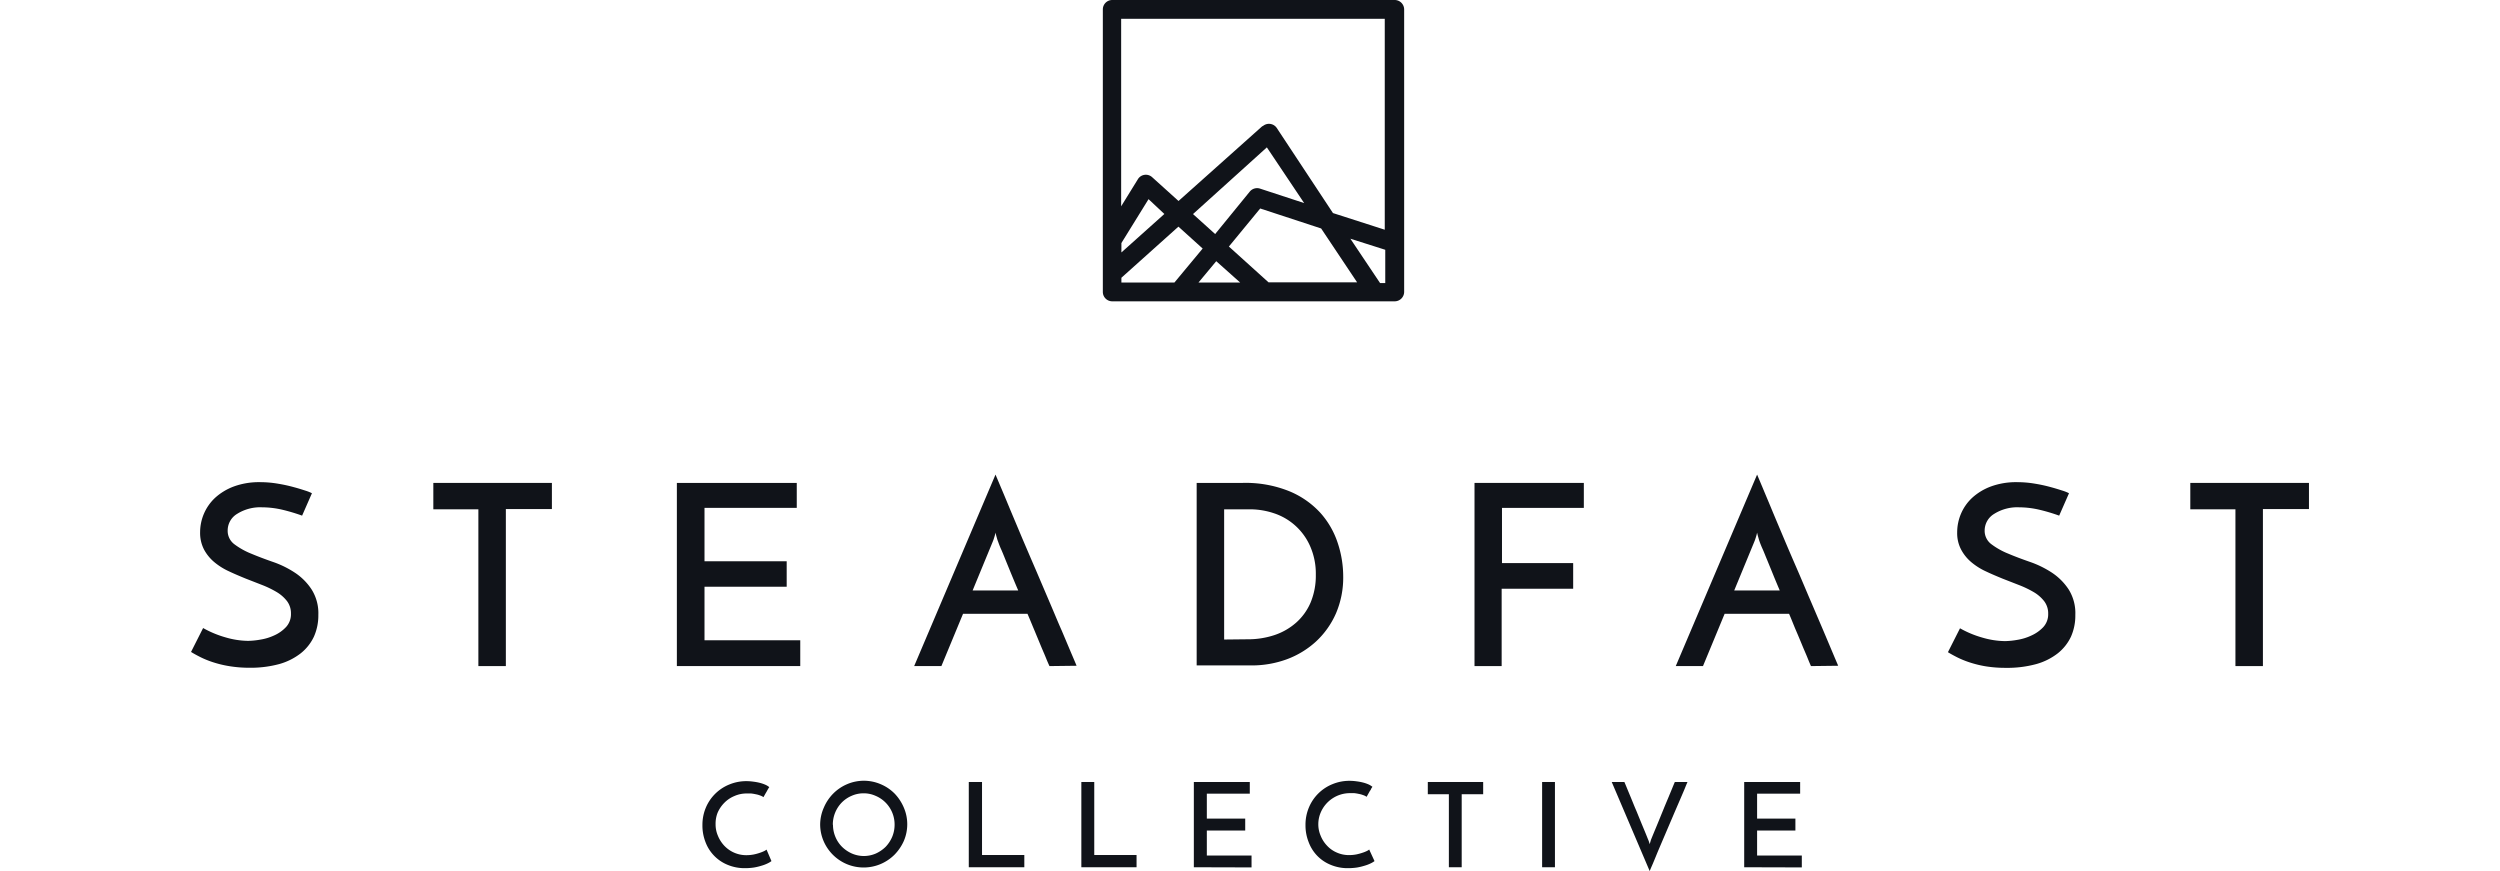 <svg width="287" height="100" viewBox="0 0 254.37 104.62" xmlns="http://www.w3.org/2000/svg"><g fill="#101319"><path d="m14.52 59.24-1.18 2.69a22 22 0 0 0 -2.46-.73 10.94 10.94 0 0 0 -2.35-.27 5.21 5.21 0 0 0 -3 .79 2.33 2.33 0 0 0 -1.13 2 2 2 0 0 0 .81 1.65 8.77 8.77 0 0 0 2 1.12c.81.34 1.68.67 2.63 1a11.69 11.69 0 0 1 2.63 1.29 7 7 0 0 1 2 2 5.35 5.35 0 0 1 .82 3.07 6.24 6.24 0 0 1 -.53 2.61 5.59 5.59 0 0 1 -1.58 2 7.46 7.46 0 0 1 -2.6 1.3 13.17 13.17 0 0 1 -3.58.44 14.7 14.7 0 0 1 -2.45-.2 13 13 0 0 1 -1.93-.47 11.12 11.12 0 0 1 -1.52-.62c-.43-.22-.8-.42-1.1-.61l1.45-2.87a12.26 12.26 0 0 0 2.69 1.12 10 10 0 0 0 2.7.42 9.21 9.21 0 0 0 1.49-.15 6.29 6.29 0 0 0 1.67-.51 4.38 4.38 0 0 0 1.41-1 2.27 2.27 0 0 0 .59-1.61 2.42 2.42 0 0 0 -.47-1.5 4.42 4.42 0 0 0 -1.24-1.09 11.89 11.89 0 0 0 -1.75-.85l-2-.78c-.68-.28-1.35-.56-2-.87a7.75 7.75 0 0 1 -1.75-1.1 5.11 5.11 0 0 1 -1.23-1.51 4.33 4.33 0 0 1 -.47-2.07 5.67 5.67 0 0 1 1.81-4.15 6.91 6.91 0 0 1 2.26-1.36 8.78 8.78 0 0 1 3.13-.51 12.5 12.5 0 0 1 2.13.18 18.1 18.1 0 0 1 1.89.41c.57.15 1 .29 1.44.43s.65.25.77.31z"/><path d="m43.34 58v3.14h-5.53v18.86h-3.3v-18.83h-5.41v-3.17z"/><path d="m58.35 80v-22h14.4v3h-11.08v6.41h9.87v3.06h-9.87v6.43h11.5v3.1z"/><path d="m103.1 80c-.1-.22-.25-.55-.43-1s-.39-.91-.62-1.47l-.75-1.81c-.28-.66-.55-1.34-.84-2h-7.74l-2.6 6.28h-3.27l9.77-23 .65 1.54c.32.75.69 1.64 1.12 2.68l1.45 3.45c.54 1.26 1.08 2.53 1.64 3.82l1.63 3.82c.54 1.25 1 2.39 1.47 3.44l1.13 2.68c.32.74.53 1.25.65 1.53zm-9.23-9.08h5.48c-.29-.66-.55-1.3-.81-1.92l-.69-1.69c-.21-.52-.4-1-.56-1.35s-.28-.68-.36-.91a3 3 0 0 1 -.14-.42c-.07-.24-.13-.46-.17-.66a5.55 5.55 0 0 1 -.18.66 4.07 4.07 0 0 1 -.15.42z"/><path d="m120.78 58h5.5a14 14 0 0 1 5.63 1 10.45 10.45 0 0 1 3.74 2.61 10.16 10.16 0 0 1 2.08 3.63 12.79 12.79 0 0 1 .65 4 10.91 10.91 0 0 1 -.87 4.43 10.16 10.16 0 0 1 -2.39 3.37 10.65 10.65 0 0 1 -3.51 2.14 12.16 12.16 0 0 1 -4.24.74h-6.59zm6.11 18.78a10 10 0 0 0 3.25-.51 7.52 7.52 0 0 0 2.6-1.5 6.78 6.78 0 0 0 1.73-2.42 8.35 8.35 0 0 0 .62-3.31 8.18 8.18 0 0 0 -.7-3.48 7.2 7.2 0 0 0 -4.34-3.92 9.07 9.07 0 0 0 -2.86-.47h-3.11v15.64z"/><path d="m154.15 80v-22h13.13v3h-9.83v6.63h8.55v3.08h-8.59v9.29z"/><path d="m194.56 80c-.1-.22-.24-.55-.42-1s-.39-.91-.62-1.47-.48-1.16-.76-1.81-.54-1.34-.83-2h-7.74l-2.6 6.28h-3.27l9.77-23 .65 1.54c.31.75.69 1.64 1.12 2.68s.92 2.19 1.45 3.45 1.08 2.53 1.64 3.82 1.09 2.57 1.63 3.82l1.47 3.44 1.13 2.68c.31.74.53 1.25.65 1.53zm-9.22-9.08h5.47c-.28-.66-.55-1.3-.8-1.92l-.69-1.69c-.22-.52-.4-1-.56-1.35s-.29-.68-.37-.91a3.89 3.89 0 0 1 -.13-.42c-.07-.24-.13-.46-.17-.66a5.55 5.55 0 0 1 -.18.66 4.07 4.07 0 0 1 -.15.42z"/><path d="m225.55 59.24-1.18 2.69a21.56 21.56 0 0 0 -2.47-.73 10.85 10.85 0 0 0 -2.34-.27 5.21 5.21 0 0 0 -3 .79 2.34 2.34 0 0 0 -1.14 2 2 2 0 0 0 .82 1.65 8.77 8.77 0 0 0 2 1.12c.8.34 1.68.67 2.63 1a11.9 11.9 0 0 1 2.63 1.29 7.09 7.09 0 0 1 2 2 5.35 5.35 0 0 1 .81 3.07 6.24 6.24 0 0 1 -.52 2.61 5.59 5.59 0 0 1 -1.58 2 7.46 7.46 0 0 1 -2.6 1.3 13.17 13.17 0 0 1 -3.64.45 14.7 14.7 0 0 1 -2.41-.18 13 13 0 0 1 -1.93-.47 11.12 11.12 0 0 1 -1.52-.62c-.43-.22-.8-.42-1.1-.61l1.45-2.87a12.06 12.06 0 0 0 2.69 1.12 10 10 0 0 0 2.7.42 9.21 9.21 0 0 0 1.49-.15 6.29 6.29 0 0 0 1.71-.53 4.49 4.49 0 0 0 1.41-1 2.27 2.27 0 0 0 .59-1.6 2.42 2.42 0 0 0 -.47-1.5 4.42 4.42 0 0 0 -1.24-1.09 12 12 0 0 0 -1.76-.85l-2-.78c-.68-.28-1.35-.56-2-.87a7.75 7.75 0 0 1 -1.75-1.1 5.11 5.11 0 0 1 -1.24-1.53 4.22 4.22 0 0 1 -.47-2.07 5.71 5.71 0 0 1 .45-2.21 5.61 5.61 0 0 1 1.36-1.94 6.91 6.91 0 0 1 2.26-1.36 8.78 8.78 0 0 1 3.13-.51 12.58 12.58 0 0 1 2.13.18 18.1 18.1 0 0 1 1.89.41c.56.15 1 .29 1.44.43s.65.25.77.31z"/><path d="m254.37 58v3.14h-5.53v18.86h-3.3v-18.83h-5.42v-3.17z"/><path d="m69.71 103.42a2.64 2.64 0 0 1 -.47.28 4.41 4.41 0 0 1 -.71.27 6.75 6.75 0 0 1 -.91.22 7.27 7.27 0 0 1 -1.07.08 5.29 5.29 0 0 1 -2.15-.42 4.74 4.74 0 0 1 -2.63-2.76 5.42 5.42 0 0 1 -.35-2 5.32 5.32 0 0 1 .41-2.09 5.15 5.15 0 0 1 2.82-2.78 5.29 5.29 0 0 1 2.06-.4 5.9 5.9 0 0 1 .83.06 6.31 6.31 0 0 1 .8.15 4.21 4.21 0 0 1 .66.23 2 2 0 0 1 .45.28 3 3 0 0 0 -.18.28l-.13.24-.16.27-.23.41a1.57 1.57 0 0 0 -.43-.21 2.73 2.73 0 0 0 -.51-.14 5.07 5.07 0 0 0 -.54-.09h-.51a3.61 3.61 0 0 0 -1.51.31 3.65 3.65 0 0 0 -1.21.82 3.89 3.89 0 0 0 -.8 1.19 3.59 3.59 0 0 0 -.24 1.38 3.44 3.44 0 0 0 .28 1.38 3.9 3.9 0 0 0 .76 1.19 3.62 3.62 0 0 0 2.68 1.14 4.6 4.6 0 0 0 .84-.08 5.59 5.59 0 0 0 .74-.2 3.91 3.91 0 0 0 .55-.22 1.43 1.43 0 0 0 .27-.17z"/><path d="m75.56 99.05a5.05 5.05 0 0 1 .44-2.05 5.37 5.37 0 0 1 1.12-1.68 5.26 5.26 0 0 1 1.66-1.13 5.12 5.12 0 0 1 4.06 0 5.19 5.19 0 0 1 1.67 1.13 5.58 5.58 0 0 1 1.1 1.68 5.05 5.05 0 0 1 .41 2 5.11 5.11 0 0 1 -.41 2 5.61 5.61 0 0 1 -1.13 1.66 5.33 5.33 0 0 1 -1.67 1.12 5.23 5.23 0 0 1 -4.06 0 5.25 5.25 0 0 1 -2.75-2.7 5.11 5.11 0 0 1 -.44-2.03zm1.54 0a3.73 3.73 0 0 0 .29 1.46 3.66 3.66 0 0 0 .8 1.2 4 4 0 0 0 1.18.8 3.61 3.61 0 0 0 2.88 0 4.12 4.12 0 0 0 1.17-.8 4 4 0 0 0 .79-1.2 3.78 3.78 0 0 0 .29-1.47 3.73 3.73 0 0 0 -.29-1.46 3.73 3.73 0 0 0 -2-2 3.46 3.46 0 0 0 -1.43-.3 3.51 3.51 0 0 0 -1.44.3 3.73 3.73 0 0 0 -1.18.8 3.81 3.81 0 0 0 -1.08 2.67z"/><path d="m93.41 104.16v-10.24h1.59v8.77h5.08v1.47z"/><path d="m106.93 104.16v-10.24h1.55v8.77h5.08v1.47z"/><path d="m120.44 104.16v-10.24h6.72v1.4h-5.16v3h4.61v1.43h-4.61v3h5.37v1.43z"/><path d="m142.14 103.42a2.64 2.64 0 0 1 -.47.28 4.41 4.41 0 0 1 -.71.27 7.14 7.14 0 0 1 -.91.22 7.27 7.27 0 0 1 -1.07.08 5.25 5.25 0 0 1 -2.15-.42 4.7 4.7 0 0 1 -1.62-1.12 4.76 4.76 0 0 1 -1-1.64 5.42 5.42 0 0 1 -.36-2 5.33 5.33 0 0 1 .42-2.13 5.15 5.15 0 0 1 2.82-2.78 5.29 5.29 0 0 1 2.06-.4 5.9 5.9 0 0 1 .83.06 6.31 6.31 0 0 1 .8.15 4.21 4.21 0 0 1 .66.23 2.2 2.2 0 0 1 .45.28 3 3 0 0 0 -.18.28c0 .08-.09.16-.14.24l-.15.27-.23.41a1.57 1.57 0 0 0 -.43-.21 2.73 2.73 0 0 0 -.51-.14 4.85 4.85 0 0 0 -.55-.09h-.5a3.82 3.82 0 0 0 -3.52 2.32 3.59 3.59 0 0 0 -.29 1.41 3.44 3.44 0 0 0 .28 1.38 3.72 3.72 0 0 0 .76 1.19 3.41 3.41 0 0 0 1.17.83 3.57 3.57 0 0 0 1.5.31 4.63 4.63 0 0 0 .85-.08 6 6 0 0 0 .74-.2 3.91 3.91 0 0 0 .55-.22 1.23 1.23 0 0 0 .26-.17z"/><path d="m155.19 93.92v1.47h-2.58v8.77h-1.54v-8.77h-2.53v-1.47z"/><path d="m162.27 93.92h1.54v10.24h-1.54z"/><path d="m172.15 93.92c.07.16.18.42.33.79l.51 1.23c.19.46.4 1 .61 1.47l.6 1.47.51 1.23c.15.37.25.63.32.79a1.81 1.81 0 0 1 .07.19q.06.18.09.3l.14-.49c.06-.16.17-.42.32-.79l.51-1.23.6-1.47c.21-.52.41-1 .61-1.47l.51-1.23c.15-.37.26-.63.33-.79h1.52c-.06.14-.16.37-.3.72s-.32.76-.53 1.25l-.69 1.6-.76 1.78-.76 1.78c-.25.59-.48 1.12-.68 1.61s-.37.91-.52 1.25-.25.58-.3.71l-4.56-10.7z"/><path d="m186.54 104.16v-10.24h6.72v1.4h-5.17v3h4.6v1.43h-4.6v3h5.37v1.43z"/><path d="m144.57 0h-33.93a1.13 1.13 0 0 0 -1.13 1.13v33.93a1.13 1.13 0 0 0 1.13 1.13h33.93a1.14 1.14 0 0 0 1.13-1.13v-33.93a1.14 1.14 0 0 0 -1.13-1.13zm-18.57 33.93h-5l2.13-2.56zm-4.5-4.08-3.39 4.08h-6.37v-.57l6.85-6.14zm-4.6-4.15-5.16 4.62v-1.13l3.26-5.27zm12.31-8 4.48 6.69-5.31-1.74a1.14 1.14 0 0 0 -1.22.36l-4.16 5.1-2.66-2.4zm-.8 7.34 7.32 2.4 4.32 6.47h-10.64l-4.76-4.3zm.27-9.9-10.08 9-3.17-2.86a1.12 1.12 0 0 0 -1.72.26l-2 3.24v-22.52h31.66v25.33l-6.22-2-6.75-10.22a1.13 1.13 0 0 0 -1.69-.21zm14.75 14.86v4h-.62l-3.57-5.33z"/></g></svg>
